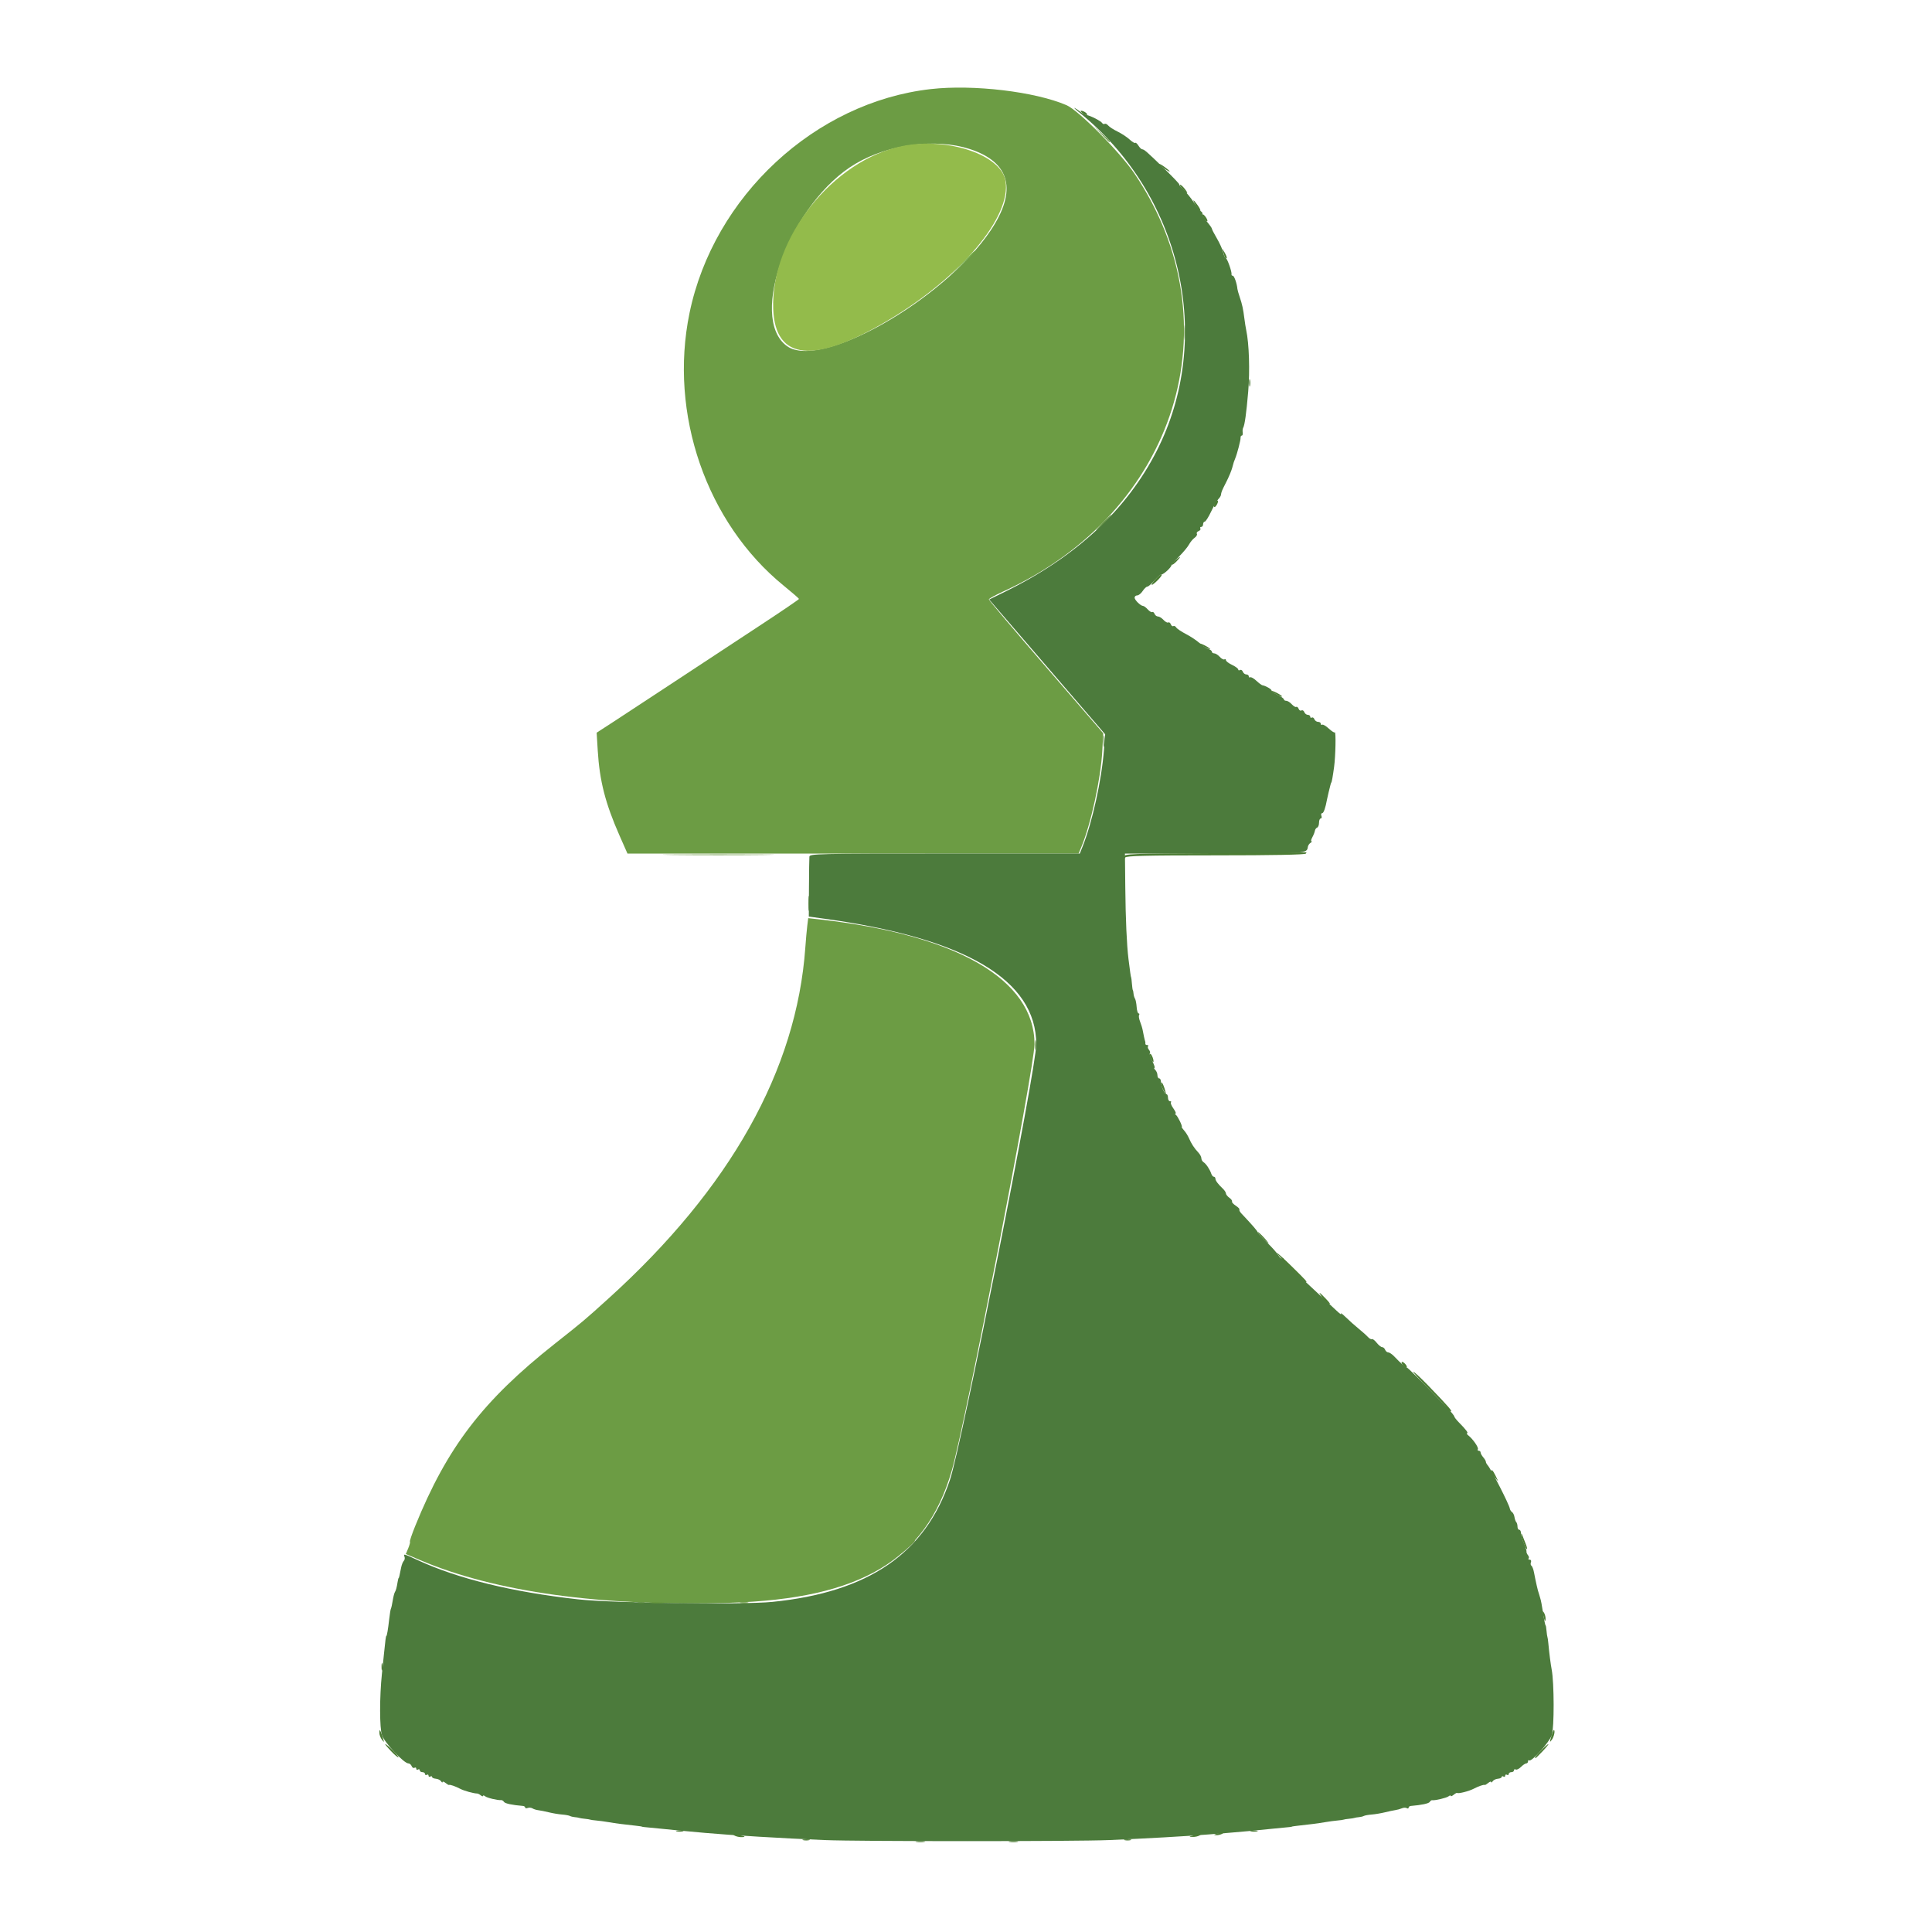 <svg id="svg" version="1.1" xmlns="http://www.w3.org/2000/svg" xmlns:xlink="http://www.w3.org/1999/xlink" width="400" height="400" viewBox="0, 0, 400,400"><g id="svgg"><path id="path0" d="M192.727 18.442 C 168.756 21.148,147.734 40.660,142.755 64.826 C 138.456 85.687,146.255 108.237,162.276 121.273 C 163.996 122.673,165.412 123.900,165.423 124.000 C 165.433 124.100,161.722 126.622,157.175 129.606 C 152.629 132.589,144.818 137.729,139.818 141.028 C 134.818 144.328,129.108 148.077,127.128 149.361 L 123.529 151.694 123.758 155.427 C 124.141 161.695,125.333 166.339,128.269 173.000 L 129.912 176.727 176.611 176.727 L 223.310 176.727 223.853 175.428 C 225.856 170.634,227.907 161.249,228.219 155.455 L 228.415 151.818 216.571 138.101 C 210.057 130.557,204.729 124.257,204.731 124.101 C 204.732 123.945,206.108 123.190,207.788 122.422 C 243.607 106.044,255.843 66.971,234.873 35.929 C 231.865 31.477,223.284 22.837,220.816 21.776 C 214.271 18.963,201.519 17.450,192.727 18.442 M200.782 30.856 C 209.180 33.589,210.670 39.438,205.083 47.747 C 195.420 62.116,169.890 76.617,162.958 71.673 C 154.726 65.801,163.774 41.741,177.175 33.871 C 184.042 29.838,193.817 28.590,200.782 30.856 M167.135 191.684 C 167.028 192.558,166.847 194.582,166.734 196.182 C 164.930 221.532,151.199 246.019,126.000 268.823 C 120.945 273.397,120.817 273.505,114.909 278.173 C 99.969 289.977,92.578 299.625,85.957 315.965 C 85.276 317.646,84.789 319.092,84.874 319.177 C 84.959 319.262,84.803 319.874,84.526 320.537 L 84.022 321.741 87.011 323.014 C 102.498 329.607,124.612 332.653,151.091 331.840 C 178.203 331.007,191.646 323.021,197.033 304.545 C 199.829 294.956,214.182 221.002,214.182 216.184 C 214.182 202.830,198.103 193.516,169.574 190.344 L 167.330 190.094 167.135 191.684 " stroke="none" fill="#6c9c44" fill-rule="evenodd"></path><path id="path1" d="M223.273 23.127 C 244.635 40.230,251.465 69.943,239.439 93.454 C 233.257 105.539,222.836 115.228,208.313 122.395 L 204.807 124.124 216.809 138.074 L 228.811 152.023 228.568 155.193 C 228.087 161.472,226.151 170.245,224.138 175.277 L 223.557 176.727 195.597 176.727 C 169.232 176.727,167.633 176.764,167.578 177.364 C 167.546 177.714,167.505 180.648,167.487 183.884 L 167.455 189.767 170.545 190.192 C 199.908 194.230,214.545 202.887,214.545 216.215 C 214.545 221.278,199.160 298.933,196.685 306.364 C 191.621 321.566,179.860 329.652,159.896 331.655 C 153.787 332.269,126.688 331.910,119.636 331.122 C 106.052 329.605,94.874 326.877,86.585 323.057 C 83.530 321.649,83.489 321.638,83.751 322.319 C 83.857 322.595,83.786 322.977,83.595 323.169 C 83.403 323.361,83.155 323.994,83.043 324.577 C 82.725 326.235,82.607 326.727,82.527 326.727 C 82.486 326.727,82.400 327.055,82.335 327.455 C 82.131 328.720,81.986 329.262,81.753 329.636 C 81.628 329.836,81.426 330.633,81.304 331.406 C 81.182 332.179,81.018 332.916,80.940 333.042 C 80.862 333.169,80.697 334.173,80.574 335.273 C 80.338 337.374,80.106 338.727,79.981 338.727 C 79.891 338.727,79.796 339.460,79.483 342.545 C 79.351 343.845,79.166 345.645,79.072 346.545 C 78.566 351.382,78.575 357.812,79.090 359.271 C 79.640 360.828,83.632 365.091,84.541 365.091 C 84.801 365.091,85.111 365.347,85.231 365.659 C 85.351 365.972,85.614 366.126,85.816 366.002 C 86.017 365.877,86.182 365.958,86.182 366.182 C 86.182 366.405,86.345 366.487,86.545 366.364 C 86.745 366.240,86.909 366.312,86.909 366.524 C 86.909 366.736,87.155 366.909,87.455 366.909 C 87.755 366.909,88.000 367.082,88.000 367.294 C 88.000 367.506,88.164 367.578,88.364 367.455 C 88.564 367.331,88.727 367.413,88.727 367.636 C 88.727 367.860,88.891 367.942,89.091 367.818 C 89.291 367.695,89.455 367.732,89.455 367.901 C 89.455 368.070,89.808 368.235,90.240 368.268 C 90.672 368.301,91.160 368.540,91.325 368.800 C 91.490 369.060,91.628 369.130,91.631 368.955 C 91.634 368.781,91.907 368.863,92.238 369.137 C 92.568 369.412,92.894 369.600,92.961 369.555 C 93.143 369.435,94.245 369.813,95.273 370.350 C 96.083 370.773,98.063 371.322,98.812 371.331 C 98.965 371.333,99.295 371.504,99.545 371.712 C 99.795 371.919,100.000 371.967,100.000 371.818 C 100.000 371.669,100.205 371.710,100.455 371.908 C 100.881 372.246,103.062 372.763,103.778 372.696 C 103.955 372.679,104.212 372.845,104.348 373.066 C 104.555 373.400,106.031 373.715,108.273 373.902 C 108.523 373.922,108.727 374.071,108.727 374.231 C 108.727 374.391,108.965 374.431,109.255 374.320 C 109.546 374.209,109.996 374.250,110.255 374.412 C 110.515 374.573,111.055 374.741,111.455 374.785 C 111.855 374.829,112.836 375.026,113.636 375.222 C 114.436 375.419,115.664 375.625,116.364 375.679 C 117.064 375.733,117.800 375.866,118.000 375.974 C 118.200 376.082,118.650 376.194,119.000 376.222 C 119.350 376.250,119.759 376.318,119.909 376.374 C 120.059 376.430,120.591 376.514,121.091 376.561 C 121.591 376.608,122.082 376.686,122.182 376.735 C 122.282 376.784,122.855 376.865,123.455 376.916 C 124.055 376.966,125.200 377.120,126.000 377.258 C 127.461 377.510,129.270 377.746,131.636 377.994 C 132.336 378.067,132.909 378.156,132.909 378.191 C 132.909 378.226,133.564 378.308,134.364 378.371 C 135.164 378.435,136.636 378.579,137.636 378.690 C 139.257 378.869,141.208 379.055,146.000 379.483 C 151.511 379.976,161.785 380.593,170.727 380.967 C 177.806 381.264,222.557 381.264,229.636 380.967 C 237.232 380.649,245.337 380.190,250.182 379.803 C 251.482 379.699,253.282 379.557,254.182 379.486 C 256.627 379.295,260.673 378.918,262.727 378.690 C 263.727 378.579,265.200 378.435,266.000 378.371 C 266.800 378.308,267.455 378.226,267.455 378.191 C 267.455 378.156,268.027 378.067,268.727 377.994 C 271.093 377.746,272.903 377.510,274.364 377.258 C 275.164 377.120,276.309 376.966,276.909 376.916 C 277.509 376.865,278.082 376.784,278.182 376.735 C 278.282 376.686,278.773 376.608,279.273 376.561 C 279.773 376.514,280.305 376.430,280.455 376.374 C 280.605 376.318,281.014 376.250,281.364 376.222 C 281.714 376.194,282.164 376.082,282.364 375.974 C 282.564 375.866,283.300 375.733,284.000 375.679 C 284.700 375.625,285.927 375.419,286.727 375.222 C 287.527 375.026,288.509 374.817,288.909 374.760 C 289.309 374.702,289.915 374.534,290.255 374.386 C 290.596 374.238,291.046 374.223,291.255 374.353 C 291.465 374.482,291.636 374.442,291.636 374.264 C 291.636 374.085,291.841 373.922,292.091 373.902 C 294.332 373.715,295.809 373.400,296.015 373.066 C 296.152 372.845,296.369 372.686,296.498 372.712 C 297.036 372.820,299.489 372.242,299.909 371.908 C 300.159 371.710,300.364 371.669,300.364 371.818 C 300.364 371.967,300.634 371.864,300.965 371.590 C 301.296 371.315,301.626 371.144,301.698 371.209 C 301.922 371.411,304.133 370.851,305.091 370.350 C 306.119 369.813,307.220 369.435,307.402 369.555 C 307.470 369.600,307.795 369.412,308.126 369.137 C 308.457 368.863,308.730 368.781,308.733 368.955 C 308.736 369.130,308.873 369.060,309.038 368.800 C 309.203 368.540,309.692 368.301,310.124 368.268 C 310.556 368.235,310.909 368.070,310.909 367.901 C 310.909 367.732,311.073 367.695,311.273 367.818 C 311.473 367.942,311.636 367.860,311.636 367.636 C 311.636 367.413,311.800 367.331,312.000 367.455 C 312.200 367.578,312.364 367.506,312.364 367.294 C 312.364 367.082,312.609 366.909,312.909 366.909 C 313.209 366.909,313.455 366.736,313.455 366.524 C 313.455 366.312,313.612 366.236,313.805 366.355 C 313.998 366.475,314.489 366.239,314.896 365.831 C 315.303 365.424,315.800 365.091,316.000 365.091 C 316.200 365.091,316.364 364.900,316.364 364.667 C 316.364 364.433,316.464 364.343,316.588 364.466 C 317.020 364.899,320.750 360.755,321.280 359.252 C 321.804 357.767,321.788 348.402,321.257 345.651 C 321.047 344.562,320.743 342.176,320.562 340.182 C 320.507 339.582,320.423 339.009,320.374 338.909 C 320.326 338.809,320.243 338.236,320.190 337.636 C 320.138 337.036,320.061 336.545,320.019 336.545 C 319.925 336.545,319.705 335.474,319.458 333.818 C 319.261 332.492,319.015 331.221,318.895 330.909 C 318.857 330.809,318.787 330.564,318.741 330.364 C 318.694 330.164,318.619 329.918,318.573 329.818 C 318.424 329.493,317.957 327.448,317.597 325.541 C 317.473 324.889,317.234 324.270,317.066 324.166 C 316.897 324.062,316.851 323.736,316.964 323.443 C 317.078 323.146,316.963 322.909,316.706 322.909 C 316.451 322.909,316.350 322.801,316.482 322.670 C 316.613 322.538,316.553 322.228,316.348 321.981 C 316.142 321.733,316.005 321.391,316.043 321.220 C 316.081 321.049,315.842 320.301,315.511 319.557 C 315.180 318.814,314.909 317.873,314.909 317.466 C 314.909 317.060,314.745 316.727,314.545 316.727 C 314.345 316.727,314.182 316.427,314.182 316.061 C 314.182 315.694,314.069 315.281,313.930 315.142 C 313.792 315.004,313.624 314.533,313.557 314.097 C 313.491 313.661,313.266 313.199,313.058 313.070 C 312.849 312.942,312.639 312.607,312.591 312.327 C 312.434 311.423,308.748 304.214,308.012 303.371 C 307.797 303.125,307.626 302.797,307.632 302.644 C 307.638 302.490,307.396 302.075,307.094 301.723 C 306.792 301.371,306.545 300.921,306.545 300.723 C 306.545 300.525,306.372 300.364,306.160 300.364 C 305.949 300.364,305.865 300.219,305.974 300.043 C 306.179 299.710,304.978 297.969,304.009 297.193 C 303.704 296.950,303.584 296.745,303.742 296.739 C 304.075 296.725,303.507 295.968,302.091 294.537 C 301.541 293.981,301.091 293.407,301.091 293.260 C 301.091 293.114,300.477 292.356,299.727 291.577 C 294.637 286.287,291.430 283.091,291.213 283.091 C 290.957 283.091,290.057 282.293,288.649 280.818 C 288.220 280.368,287.670 280.000,287.428 280.000 C 287.185 280.000,286.893 279.755,286.778 279.455 C 286.662 279.155,286.382 278.909,286.155 278.909 C 285.927 278.909,285.418 278.498,285.023 277.997 C 284.628 277.495,284.184 277.159,284.036 277.251 C 283.887 277.342,283.513 277.139,283.204 276.800 C 282.895 276.460,282.036 275.691,281.294 275.091 C 280.553 274.491,279.359 273.427,278.641 272.727 C 277.923 272.027,277.475 271.700,277.646 272.000 C 277.817 272.300,277.357 271.973,276.623 271.273 C 275.889 270.573,274.130 268.936,272.715 267.636 C 268.125 263.421,265.637 260.916,265.738 260.609 C 265.792 260.444,265.677 260.408,265.482 260.529 C 265.287 260.649,264.928 260.375,264.685 259.920 C 264.441 259.465,263.369 258.254,262.303 257.230 C 261.236 256.205,260.364 255.249,260.364 255.105 C 260.364 254.879,259.343 253.698,257.030 251.248 C 256.697 250.895,256.507 250.524,256.607 250.423 C 256.708 250.322,256.368 249.964,255.853 249.626 C 255.337 249.288,254.987 248.895,255.075 248.754 C 255.162 248.612,254.915 248.267,254.526 247.986 C 254.137 247.705,253.818 247.303,253.818 247.091 C 253.818 246.880,253.532 246.437,253.182 246.106 C 252.178 245.159,251.636 244.426,251.636 244.015 C 251.636 243.807,251.492 243.636,251.315 243.636 C 251.138 243.636,250.898 243.350,250.780 243.000 C 250.476 242.095,249.714 240.959,249.182 240.618 C 248.932 240.458,248.727 240.090,248.727 239.800 C 248.727 239.510,248.441 238.972,248.091 238.604 C 247.275 237.748,246.644 236.780,246.156 235.637 C 245.942 235.137,245.493 234.425,245.157 234.053 C 244.820 233.682,244.601 233.354,244.670 233.325 C 244.882 233.236,243.854 231.106,243.462 230.824 C 243.258 230.677,243.225 230.554,243.388 230.551 C 243.552 230.548,243.352 230.077,242.945 229.504 C 242.537 228.932,242.308 228.359,242.435 228.232 C 242.562 228.104,242.476 228.000,242.242 228.000 C 242.009 228.000,241.818 227.673,241.818 227.273 C 241.818 226.873,241.681 226.545,241.513 226.545 C 241.110 226.545,240.364 224.882,240.364 223.983 C 240.364 223.592,240.200 223.273,240.000 223.273 C 239.800 223.273,239.636 222.978,239.636 222.618 C 239.636 222.258,239.440 221.767,239.200 221.527 C 238.960 221.287,238.882 221.091,239.026 221.091 C 239.170 221.091,238.964 220.457,238.568 219.681 C 238.173 218.906,237.947 218.174,238.067 218.054 C 238.187 217.934,238.100 217.612,237.873 217.339 C 237.646 217.066,237.569 216.735,237.700 216.603 C 237.832 216.471,237.748 216.364,237.515 216.364 C 237.282 216.364,237.110 216.241,237.134 216.091 C 237.158 215.941,237.145 215.736,237.106 215.636 C 237.006 215.379,236.726 214.130,236.578 213.273 C 236.508 212.873,236.267 212.082,236.041 211.515 C 235.816 210.948,235.724 210.335,235.837 210.151 C 235.950 209.968,235.903 209.818,235.732 209.818 C 235.561 209.818,235.381 209.219,235.332 208.486 C 235.282 207.753,235.129 206.976,234.990 206.759 C 234.852 206.541,234.715 206.077,234.687 205.727 C 234.659 205.377,234.594 205.050,234.541 205.000 C 234.489 204.950,234.402 204.336,234.348 203.636 C 234.294 202.936,234.224 202.364,234.193 202.364 C 234.136 202.364,233.946 201.051,233.640 198.545 C 233.281 195.615,233.044 190.299,232.979 183.727 L 232.909 176.727 251.524 176.727 C 270.769 176.727,270.567 176.742,270.784 175.309 C 270.826 175.029,271.076 174.663,271.339 174.497 C 271.603 174.330,271.690 174.190,271.533 174.187 C 271.376 174.184,271.450 173.814,271.697 173.364 C 271.944 172.914,272.187 172.303,272.235 172.007 C 272.284 171.710,272.497 171.410,272.707 171.340 C 272.918 171.270,273.091 170.817,273.091 170.333 C 273.091 169.850,273.249 169.455,273.443 169.455 C 273.637 169.455,273.701 169.209,273.586 168.909 C 273.471 168.609,273.537 168.364,273.734 168.364 C 274.045 168.364,274.421 167.296,274.758 165.455 C 274.813 165.155,274.960 164.500,275.086 164.000 C 275.212 163.500,275.375 162.845,275.448 162.545 C 275.521 162.245,275.606 162.000,275.636 162.000 C 275.723 162.000,275.952 160.712,276.218 158.727 C 276.518 156.491,276.616 151.387,276.355 151.636 C 276.250 151.736,275.688 151.377,275.107 150.838 C 274.525 150.298,273.916 149.940,273.752 150.041 C 273.588 150.142,273.455 150.051,273.455 149.840 C 273.455 149.628,273.204 149.455,272.898 149.455 C 272.591 149.455,272.247 149.210,272.132 148.911 C 272.018 148.612,271.777 148.458,271.598 148.569 C 271.419 148.680,271.273 148.597,271.273 148.385 C 271.273 148.173,271.045 148.000,270.766 148.000 C 270.488 148.000,270.161 147.744,270.041 147.431 C 269.921 147.119,269.657 146.966,269.455 147.091 C 269.252 147.216,268.988 147.064,268.868 146.752 C 268.749 146.441,268.526 146.263,268.374 146.357 C 268.222 146.451,267.805 146.205,267.447 145.810 C 267.089 145.414,266.576 145.091,266.307 145.091 C 266.038 145.091,265.818 144.958,265.818 144.795 C 265.818 144.632,265.245 144.225,264.545 143.891 C 263.845 143.558,263.273 143.144,263.273 142.973 C 263.273 142.689,262.025 141.974,261.356 141.875 C 261.202 141.853,260.641 141.430,260.108 140.936 C 259.576 140.443,259.006 140.122,258.843 140.223 C 258.679 140.324,258.545 140.233,258.545 140.021 C 258.545 139.810,258.318 139.636,258.039 139.636 C 257.760 139.636,257.434 139.381,257.314 139.068 C 257.194 138.755,256.931 138.601,256.730 138.726 C 256.528 138.850,256.364 138.797,256.364 138.608 C 256.364 138.419,255.791 137.993,255.091 137.661 C 254.391 137.329,253.818 136.891,253.818 136.689 C 253.818 136.486,253.676 136.408,253.503 136.515 C 253.330 136.623,252.895 136.387,252.538 135.991 C 252.180 135.596,251.667 135.273,251.398 135.273 C 251.129 135.273,250.909 135.120,250.909 134.934 C 250.909 134.747,250.579 134.490,250.175 134.362 C 249.771 134.233,248.959 133.691,248.370 133.155 C 247.781 132.620,246.515 131.777,245.558 131.282 C 244.601 130.787,243.685 130.170,243.523 129.911 C 243.361 129.651,243.092 129.524,242.925 129.627 C 242.758 129.730,242.524 129.559,242.404 129.248 C 242.285 128.936,242.044 128.770,241.869 128.877 C 241.695 128.985,241.259 128.750,240.901 128.355 C 240.544 127.960,240.026 127.636,239.750 127.636 C 239.475 127.636,239.156 127.392,239.041 127.093 C 238.927 126.794,238.708 126.627,238.556 126.721 C 238.404 126.815,237.986 126.569,237.629 126.173 C 237.271 125.778,236.842 125.455,236.675 125.455 C 236.167 125.455,234.909 124.232,234.909 123.737 C 234.909 123.482,235.151 123.273,235.446 123.273 C 235.742 123.273,236.251 122.864,236.579 122.364 C 236.907 121.864,237.342 121.455,237.546 121.455 C 237.751 121.455,238.407 120.882,239.005 120.182 C 239.603 119.482,240.289 118.909,240.528 118.909 C 240.966 118.909,242.545 117.418,242.545 117.005 C 242.545 116.884,243.255 116.076,244.121 115.209 C 244.988 114.342,245.914 113.225,246.179 112.726 C 246.444 112.227,246.965 111.602,247.337 111.339 C 247.708 111.075,247.917 110.706,247.801 110.518 C 247.685 110.330,247.845 110.079,248.157 109.959 C 248.468 109.840,248.633 109.595,248.522 109.416 C 248.411 109.237,248.494 109.091,248.706 109.091 C 248.918 109.091,249.091 108.845,249.091 108.545 C 249.091 108.245,249.243 108.000,249.428 108.000 C 249.614 108.000,250.206 107.069,250.744 105.930 C 251.283 104.792,251.949 103.635,252.225 103.359 C 252.501 103.083,252.748 102.705,252.773 102.519 C 252.864 101.839,252.961 101.602,253.874 99.818 C 254.386 98.818,254.938 97.509,255.100 96.909 C 255.445 95.634,255.449 95.620,255.741 94.909 C 256.162 93.880,256.884 91.091,256.846 90.636 C 256.825 90.386,256.939 90.182,257.099 90.182 C 257.259 90.182,257.344 89.895,257.288 89.545 C 257.231 89.195,257.279 88.748,257.394 88.552 C 257.703 88.022,258.051 85.510,258.427 81.091 C 258.796 76.768,258.615 71.153,258.019 68.364 C 257.912 67.864,257.742 66.800,257.643 66.000 C 257.389 63.965,257.180 63.002,256.666 61.492 C 256.421 60.771,256.207 60.018,256.191 59.818 C 256.102 58.728,255.534 57.091,255.244 57.091 C 255.060 57.091,254.939 56.968,254.975 56.818 C 255.092 56.336,254.076 53.455,253.790 53.455 C 253.637 53.455,253.399 52.940,253.261 52.311 C 253.123 51.682,252.537 50.366,251.960 49.386 C 251.382 48.406,250.909 47.489,250.908 47.348 C 250.908 47.206,250.426 46.528,249.838 45.840 C 249.251 45.152,248.845 44.467,248.938 44.317 C 249.030 44.167,248.897 43.912,248.640 43.750 C 248.384 43.587,247.723 42.757,247.170 41.904 C 246.617 41.052,245.654 39.865,245.029 39.268 C 244.404 38.671,244.008 38.182,244.150 38.182 C 244.292 38.182,242.937 36.750,241.138 35.000 C 237.438 31.400,236.877 30.909,236.466 30.909 C 236.306 30.909,235.961 30.566,235.699 30.146 C 235.437 29.727,235.134 29.472,235.027 29.579 C 234.919 29.687,234.399 29.372,233.870 28.879 C 233.342 28.386,232.227 27.652,231.393 27.246 C 230.559 26.841,229.682 26.274,229.443 25.986 C 229.204 25.698,228.875 25.545,228.711 25.646 C 228.548 25.747,228.318 25.674,228.200 25.484 C 227.936 25.057,225.882 23.993,224.950 23.801 C 224.573 23.723,224.000 23.433,223.677 23.158 C 223.355 22.882,222.845 22.533,222.545 22.382 C 222.245 22.231,222.573 22.566,223.273 23.127 " stroke="none" fill="#4c7b3c" fill-rule="evenodd"></path><path id="path2" d="M186.936 30.214 C 172.480 33.050,159.507 49.373,160.086 64.000 C 160.508 74.672,168.580 75.443,183.947 66.279 C 198.972 57.318,209.434 44.863,208.178 37.431 C 207.276 32.090,196.329 28.371,186.936 30.214 " stroke="none" fill="#93bb4b" fill-rule="evenodd"></path><path id="path3" d="M227.985 27.727 C 229.492 29.333,229.818 29.621,229.818 29.348 C 229.818 29.290,229.041 28.513,228.091 27.621 L 226.364 26.000 227.985 27.727 M139.364 177.000 C 144.514 177.057,152.941 177.057,158.091 177.000 C 163.241 176.943,159.027 176.896,148.727 176.896 C 138.427 176.896,134.214 176.943,139.364 177.000 M187.980 320.273 L 186.727 321.636 188.091 320.383 C 189.360 319.217,189.622 318.909,189.344 318.909 C 189.283 318.909,188.670 319.523,187.980 320.273 M134.818 331.899 C 135.468 331.980,136.532 331.980,137.182 331.899 C 137.832 331.819,137.300 331.753,136.000 331.753 C 134.700 331.753,134.168 331.819,134.818 331.899 M153.368 331.894 C 153.820 331.981,154.475 331.977,154.822 331.886 C 155.170 331.795,154.800 331.724,154.000 331.728 C 153.200 331.732,152.916 331.807,153.368 331.894 " stroke="none" fill="#64933c" fill-rule="evenodd"></path><path id="path4" d="M245.210 68.909 C 245.212 70.309,245.278 70.837,245.356 70.083 C 245.435 69.328,245.434 68.183,245.353 67.537 C 245.273 66.892,245.209 67.509,245.210 68.909 M228.364 108.182 C 227.480 109.082,226.839 109.818,226.939 109.818 C 227.039 109.818,227.844 109.082,228.727 108.182 C 229.611 107.282,230.251 106.545,230.151 106.545 C 230.051 106.545,229.247 107.282,228.364 108.182 M214.281 216.364 C 214.281 217.264,214.352 217.632,214.438 217.182 C 214.525 216.732,214.525 215.995,214.438 215.545 C 214.352 215.095,214.281 215.464,214.281 216.364 M132.091 331.887 C 132.441 331.978,133.014 331.978,133.364 331.887 C 133.714 331.796,133.427 331.721,132.727 331.721 C 132.027 331.721,131.741 331.796,132.091 331.887 " stroke="none" fill="#5c8c3c" fill-rule="evenodd"></path><path id="path5" d="M224.155 23.462 C 224.541 23.754,224.945 23.903,225.054 23.795 C 225.282 23.566,224.359 22.917,223.818 22.926 C 223.618 22.930,223.770 23.171,224.155 23.462 M240.000 33.950 C 240.000 34.050,240.491 34.482,241.091 34.909 C 241.691 35.336,242.182 35.604,242.182 35.504 C 242.182 35.404,241.691 34.973,241.091 34.545 C 240.491 34.118,240.000 33.850,240.000 33.950 M244.759 39.049 C 245.214 39.572,245.658 40.000,245.746 40.000 C 246.073 40.000,244.831 38.398,244.390 38.251 C 244.138 38.167,244.305 38.527,244.759 39.049 M247.562 42.543 C 247.903 43.142,248.316 43.633,248.479 43.634 C 248.643 43.635,248.427 43.145,248.000 42.545 C 247.002 41.144,246.765 41.142,247.562 42.543 M249.175 45.091 C 249.425 45.491,249.755 45.818,249.909 45.818 C 250.062 45.818,249.984 45.491,249.734 45.091 C 249.484 44.691,249.154 44.364,249.000 44.364 C 248.847 44.364,248.925 44.691,249.175 45.091 M253.303 52.364 C 253.573 53.376,253.744 53.649,253.970 53.424 C 254.054 53.340,253.883 52.863,253.591 52.363 L 253.061 51.455 253.303 52.364 M258.630 79.273 C 258.630 79.973,258.705 80.259,258.796 79.909 C 258.888 79.559,258.888 78.986,258.796 78.636 C 258.705 78.286,258.630 78.573,258.630 79.273 M251.485 104.234 C 251.138 105.137,251.520 105.260,251.983 104.395 C 252.207 103.977,252.237 103.636,252.052 103.636 C 251.866 103.636,251.611 103.905,251.485 104.234 M243.312 116.021 C 242.834 116.420,242.520 116.823,242.614 116.917 C 242.708 117.011,243.169 116.680,243.638 116.180 C 244.658 115.094,244.511 115.022,243.312 116.021 M239.148 120.000 C 238.614 120.600,238.310 121.091,238.475 121.091 C 238.639 121.091,239.243 120.600,239.818 120.000 C 240.393 119.400,240.696 118.909,240.492 118.909 C 240.287 118.909,239.683 119.400,239.148 120.000 M248.364 133.254 C 248.364 133.354,248.855 133.690,249.455 134.000 C 250.055 134.310,250.545 134.482,250.545 134.382 C 250.545 134.282,250.055 133.947,249.455 133.636 C 248.855 133.326,248.364 133.154,248.364 133.254 M263.273 143.072 C 263.273 143.172,263.764 143.508,264.364 143.818 C 264.964 144.128,265.455 144.300,265.455 144.200 C 265.455 144.100,264.964 143.765,264.364 143.455 C 263.764 143.144,263.273 142.972,263.273 143.072 M251.545 176.636 C 233.927 176.728,232.729 176.774,232.756 177.367 C 232.773 177.747,232.858 177.818,232.968 177.545 C 233.111 177.190,237.190 177.091,251.645 177.091 C 263.582 177.091,270.219 176.962,270.364 176.727 C 270.487 176.527,270.538 176.403,270.476 176.451 C 270.414 176.499,261.895 176.583,251.545 176.636 M167.392 187.091 C 167.394 188.491,167.459 189.019,167.538 188.265 C 167.617 187.510,167.616 186.365,167.535 185.719 C 167.455 185.074,167.390 185.691,167.392 187.091 M238.249 219.092 C 238.477 219.593,238.712 219.954,238.772 219.895 C 238.993 219.673,238.449 218.182,238.147 218.182 C 237.975 218.182,238.020 218.592,238.249 219.092 M240.388 224.364 C 240.389 224.664,240.636 225.318,240.937 225.818 L 241.485 226.727 241.244 225.818 C 240.894 224.499,240.385 223.634,240.388 224.364 M260.364 255.094 C 260.364 255.212,260.972 255.914,261.716 256.654 C 262.460 257.394,262.837 257.673,262.553 257.273 C 261.885 256.330,260.364 254.817,260.364 255.094 M264.364 259.422 C 264.364 259.725,270.041 265.455,270.342 265.455 C 270.732 265.455,270.527 265.225,267.455 262.203 C 265.755 260.531,264.364 259.280,264.364 259.422 M273.679 268.560 C 274.012 269.068,274.630 269.662,275.051 269.879 C 275.566 270.143,275.406 269.840,274.565 268.955 C 273.088 267.401,272.850 267.295,273.679 268.560 M290.182 282.093 C 290.182 282.293,290.427 282.660,290.727 282.909 C 291.032 283.162,291.273 283.201,291.273 282.998 C 291.273 282.798,291.027 282.431,290.727 282.182 C 290.423 281.929,290.182 281.890,290.182 282.093 M295.962 287.705 C 297.983 289.743,299.636 291.525,299.636 291.666 C 299.636 291.807,299.923 292.032,300.273 292.165 C 300.962 292.428,300.000 291.316,295.651 286.818 C 294.152 285.268,292.783 284.000,292.607 284.000 C 292.432 284.000,293.941 285.667,295.962 287.705 M308.727 304.687 C 308.727 304.865,309.063 305.397,309.473 305.869 L 310.218 306.727 309.645 305.545 C 309.081 304.383,308.727 304.051,308.727 304.687 M314.938 317.739 C 314.903 318.296,315.885 320.727,316.145 320.727 C 316.245 320.727,316.111 320.195,315.847 319.545 C 315.583 318.895,315.277 318.118,315.167 317.818 C 315.037 317.465,314.956 317.437,314.938 317.739 M319.495 334.364 C 319.794 335.701,320.002 335.991,319.994 335.061 C 319.991 334.677,319.823 334.118,319.620 333.818 C 319.350 333.420,319.316 333.567,319.495 334.364 M78.993 345.091 C 78.993 345.791,79.068 346.077,79.160 345.727 C 79.251 345.377,79.251 344.805,79.160 344.455 C 79.068 344.105,78.993 344.391,78.993 345.091 M78.545 358.779 C 78.545 359.174,78.789 359.815,79.086 360.203 C 79.577 360.845,79.589 360.793,79.214 359.636 C 78.702 358.058,78.545 357.857,78.545 358.779 M321.168 359.545 C 320.800 360.770,320.813 360.837,321.289 360.203 C 321.751 359.587,322.035 358.182,321.697 358.182 C 321.631 358.182,321.393 358.795,321.168 359.545 M80.946 362.538 C 81.701 363.334,82.394 363.909,82.487 363.816 C 82.659 363.644,80.106 361.091,79.762 361.091 C 79.659 361.091,80.192 361.742,80.946 362.538 M319.084 362.395 C 317.931 363.582,317.630 364.000,317.925 364.000 C 317.984 364.000,318.652 363.345,319.410 362.545 C 320.168 361.745,320.690 361.091,320.570 361.091 C 320.449 361.091,319.781 361.678,319.084 362.395 M140.091 379.160 C 140.441 379.251,141.014 379.251,141.364 379.160 C 141.714 379.068,141.427 378.993,140.727 378.993 C 140.027 378.993,139.741 379.068,140.091 379.160 M259.000 379.160 C 259.350 379.251,259.923 379.251,260.273 379.160 C 260.623 379.068,260.336 378.993,259.636 378.993 C 258.936 378.993,258.650 379.068,259.000 379.160 M252.000 379.636 C 251.251 379.876,251.219 379.933,251.818 379.958 C 252.218 379.975,252.791 379.830,253.091 379.636 C 253.728 379.225,253.286 379.225,252.000 379.636 M152.000 379.995 C 152.300 380.192,152.941 380.355,153.424 380.358 C 154.591 380.365,154.296 380.159,152.727 379.871 C 151.832 379.707,151.616 379.743,152.000 379.995 M247.091 380.000 C 246.085 380.256,246.070 380.280,246.909 380.315 C 247.409 380.336,248.064 380.194,248.364 380.000 C 248.983 379.600,248.663 379.600,247.091 380.000 M166.273 380.978 C 166.623 381.069,167.195 381.069,167.545 380.978 C 167.895 380.886,167.609 380.812,166.909 380.812 C 166.209 380.812,165.923 380.886,166.273 380.978 M232.818 380.978 C 233.168 381.069,233.741 381.069,234.091 380.978 C 234.441 380.886,234.155 380.812,233.455 380.812 C 232.755 380.812,232.468 380.886,232.818 380.978 M189.727 381.348 C 190.177 381.434,190.914 381.434,191.364 381.348 C 191.814 381.261,191.445 381.190,190.545 381.190 C 189.645 381.190,189.277 381.261,189.727 381.348 M209.000 381.348 C 209.450 381.434,210.186 381.434,210.636 381.348 C 211.086 381.261,210.718 381.190,209.818 381.190 C 208.918 381.190,208.550 381.261,209.000 381.348 " stroke="none" fill="#4c7c34" fill-rule="evenodd"></path><path id="path6" d="M228.473 153.455 C 228.473 154.555,228.541 155.005,228.624 154.455 C 228.707 153.905,228.707 153.005,228.624 152.455 C 228.541 151.905,228.473 152.355,228.473 153.455 M129.909 331.887 C 130.259 331.978,130.832 331.978,131.182 331.887 C 131.532 331.796,131.245 331.721,130.545 331.721 C 129.845 331.721,129.559 331.796,129.909 331.887 " stroke="none" fill="#54843c" fill-rule="evenodd"></path><path id="path7" d="" stroke="none" fill="#5c843c" fill-rule="evenodd"></path><path id="path8" d="M199.081 54.636 L 196.545 57.273 199.182 54.737 C 200.632 53.342,201.818 52.156,201.818 52.101 C 201.818 51.834,201.436 52.188,199.081 54.636 " stroke="none" fill="#70ac40" fill-rule="evenodd"></path></g></svg>